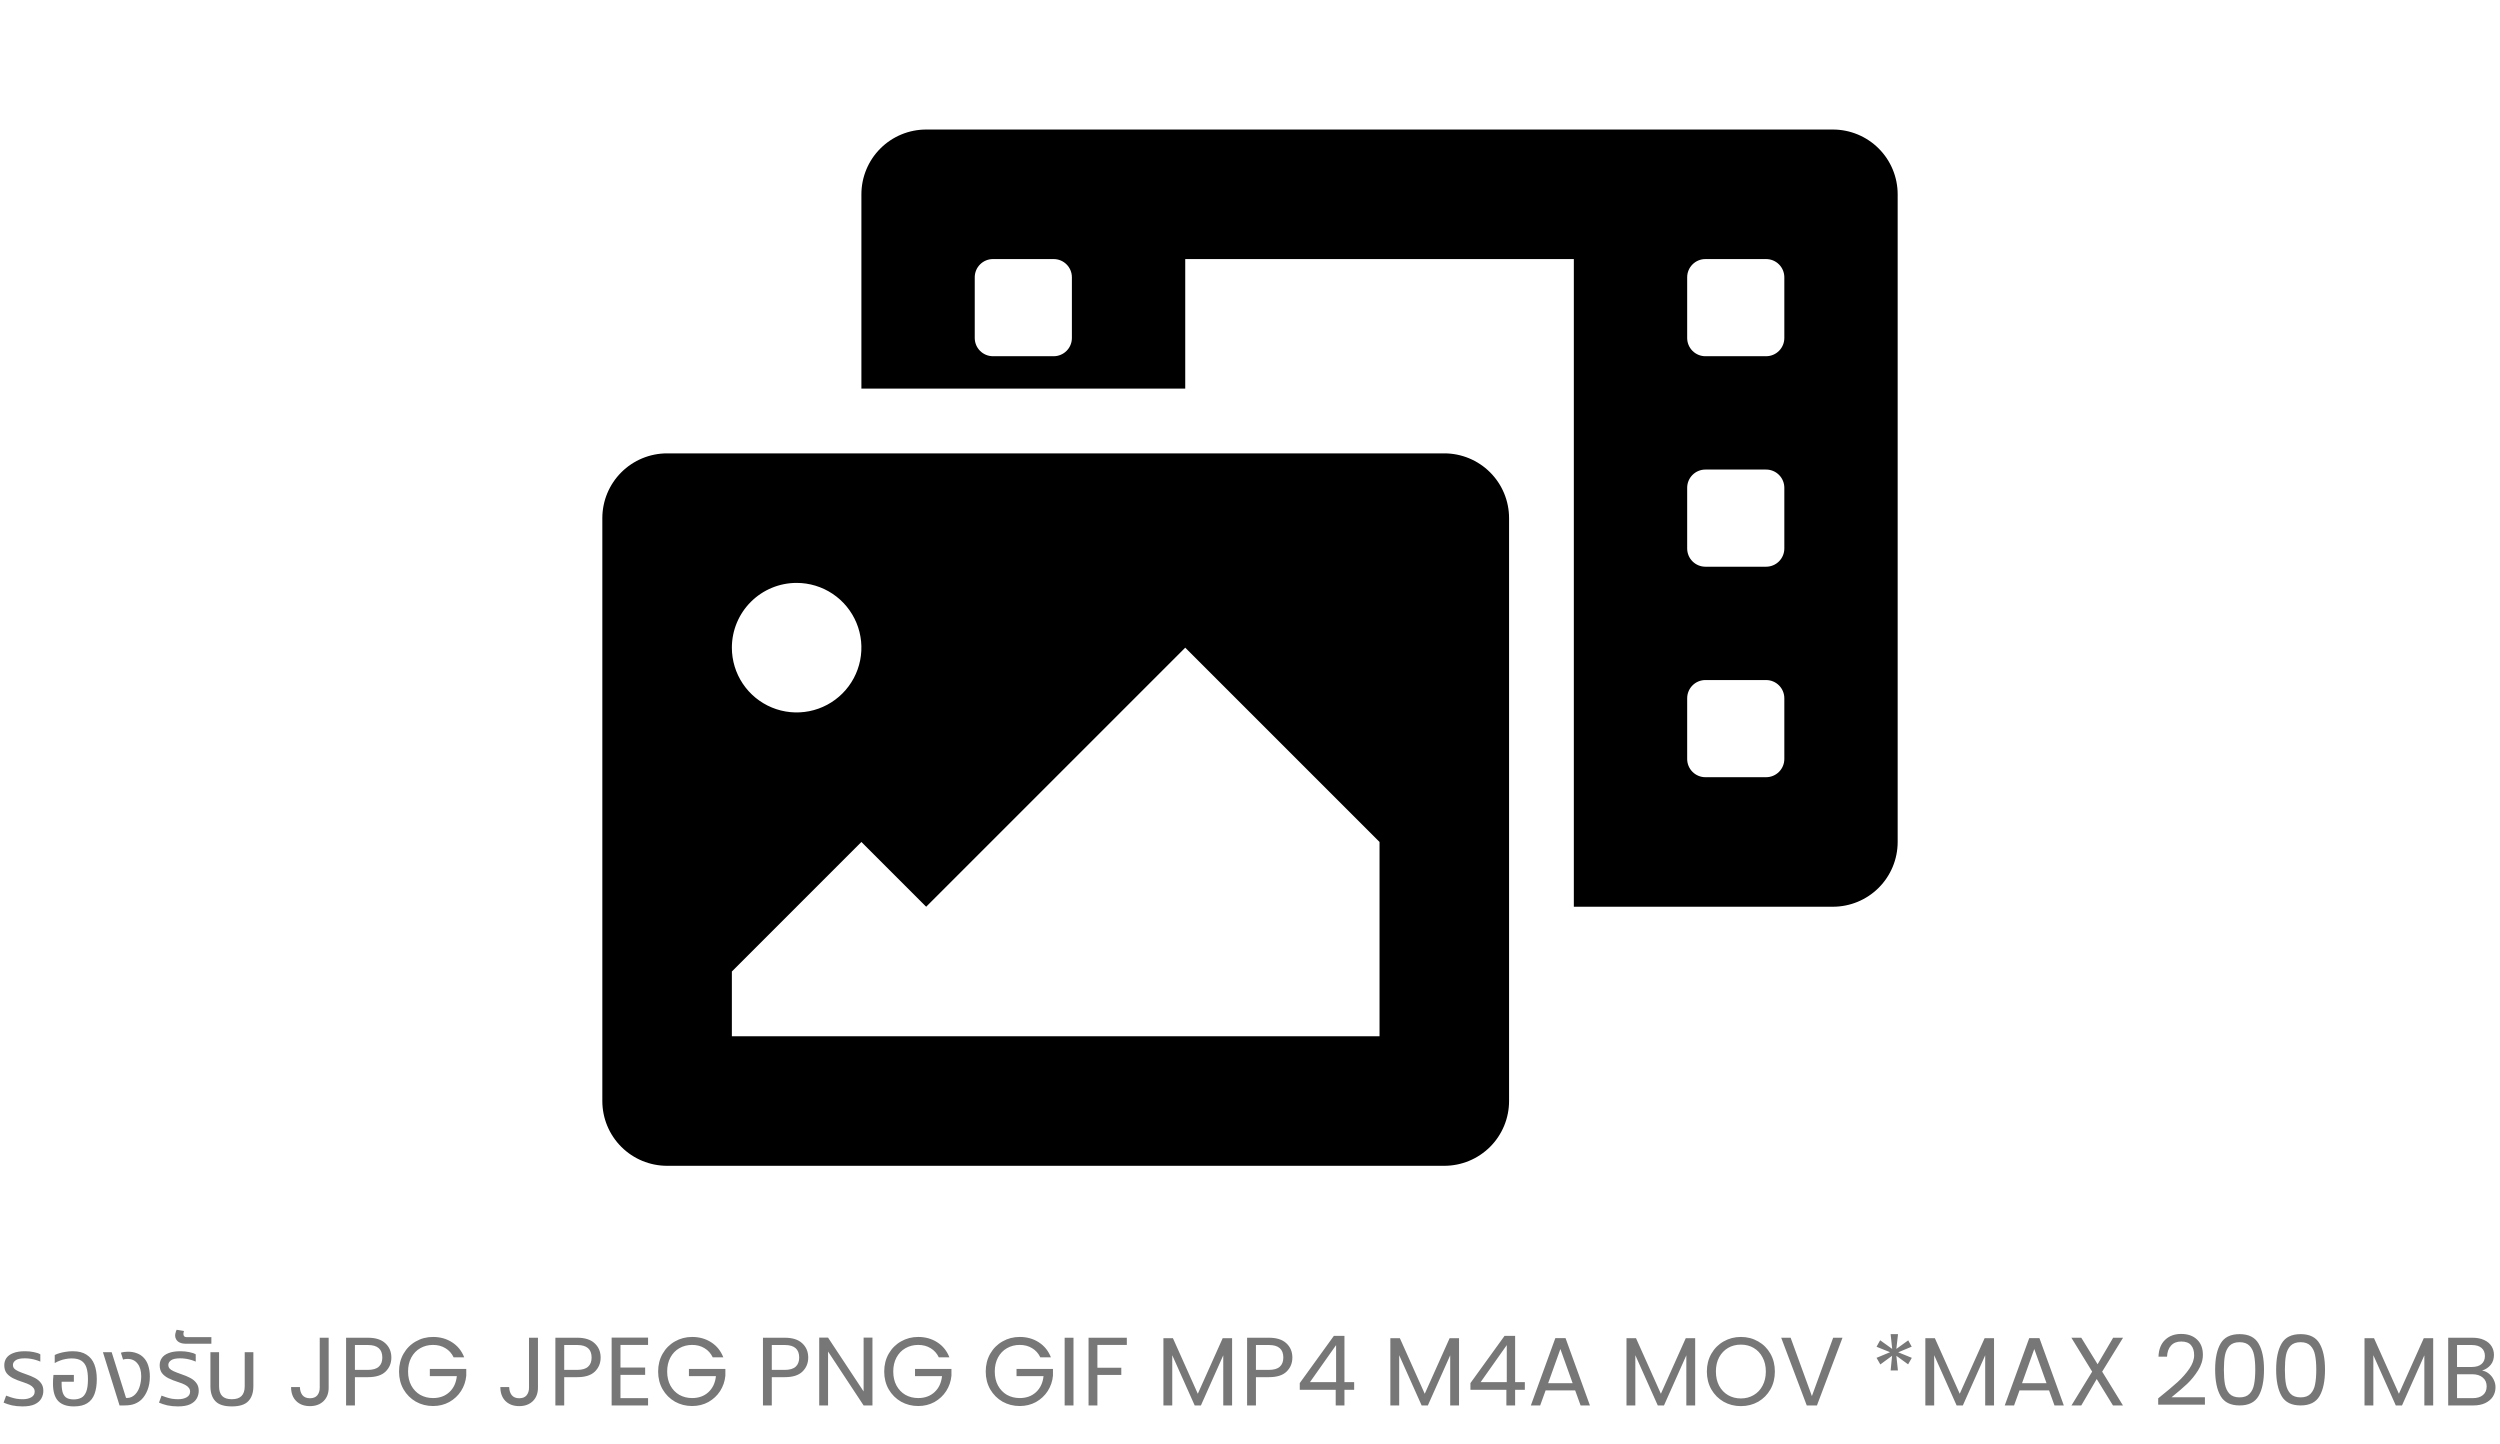 <svg width="386" height="223" viewBox="0 0 386 223" fill="none" xmlns="http://www.w3.org/2000/svg">
<path d="M283 20H143C140.348 20 137.804 21.054 135.929 22.929C134.054 24.804 133 27.348 133 30V60H183V40H243V140H283C285.652 140 288.196 138.946 290.071 137.071C291.946 135.196 293 132.652 293 130V30C293 27.348 291.946 24.804 290.071 22.929C288.196 21.054 285.652 20 283 20ZM165.5 52.188C165.5 52.933 165.204 53.649 164.676 54.176C164.149 54.704 163.433 55 162.688 55H153.312C152.567 55 151.851 54.704 151.324 54.176C150.796 53.649 150.5 52.933 150.5 52.188V42.812C150.5 42.067 150.796 41.351 151.324 40.824C151.851 40.296 152.567 40 153.312 40H162.688C163.433 40 164.149 40.296 164.676 40.824C165.204 41.351 165.5 42.067 165.5 42.812V52.188ZM275.5 117.188C275.5 117.933 275.204 118.649 274.676 119.176C274.149 119.704 273.433 120 272.688 120H263.312C262.567 120 261.851 119.704 261.324 119.176C260.796 118.649 260.5 117.933 260.5 117.188V107.812C260.5 107.067 260.796 106.351 261.324 105.824C261.851 105.296 262.567 105 263.312 105H272.688C273.433 105 274.149 105.296 274.676 105.824C275.204 106.351 275.5 107.067 275.5 107.812V117.188ZM275.5 84.688C275.5 85.433 275.204 86.149 274.676 86.676C274.149 87.204 273.433 87.5 272.688 87.5H263.312C262.567 87.5 261.851 87.204 261.324 86.676C260.796 86.149 260.5 85.433 260.5 84.688V75.312C260.5 74.567 260.796 73.851 261.324 73.324C261.851 72.796 262.567 72.5 263.312 72.5H272.688C273.433 72.5 274.149 72.796 274.676 73.324C275.204 73.851 275.5 74.567 275.5 75.312V84.688ZM275.5 52.188C275.5 52.933 275.204 53.649 274.676 54.176C274.149 54.704 273.433 55 272.688 55H263.312C262.567 55 261.851 54.704 261.324 54.176C260.796 53.649 260.5 52.933 260.5 52.188V42.812C260.5 42.067 260.796 41.351 261.324 40.824C261.851 40.296 262.567 40 263.312 40H272.688C273.433 40 274.149 40.296 274.676 40.824C275.204 41.351 275.5 42.067 275.5 42.812V52.188ZM223 70H103C100.348 70 97.804 71.054 95.929 72.929C94.054 74.804 93 77.348 93 80V170C93 172.652 94.054 175.196 95.929 177.071C97.804 178.946 100.348 180 103 180H223C225.652 180 228.196 178.946 230.071 177.071C231.946 175.196 233 172.652 233 170V80C233 77.348 231.946 74.804 230.071 72.929C228.196 71.054 225.652 70 223 70ZM123 90C124.978 90 126.911 90.587 128.556 91.685C130.2 92.784 131.482 94.346 132.239 96.173C132.996 98 133.194 100.011 132.808 101.951C132.422 103.891 131.47 105.673 130.071 107.071C128.673 108.47 126.891 109.422 124.951 109.808C123.011 110.194 121 109.996 119.173 109.239C117.346 108.482 115.784 107.2 114.685 105.556C113.586 103.911 113 101.978 113 100C113 97.348 114.054 94.804 115.929 92.929C117.804 91.054 120.348 90 123 90ZM213 160H113V150L133 130L143 140L183 100L213 130V160Z" fill="black"/>
<path d="M3.481 217.15C2.891 217.15 2.341 217.095 1.831 216.985C1.331 216.865 0.906 216.725 0.556 216.565L0.946 215.485C1.156 215.565 1.396 215.65 1.666 215.74C1.936 215.83 2.226 215.905 2.536 215.965C2.856 216.015 3.181 216.04 3.511 216.04C4.041 216.04 4.481 215.94 4.831 215.74C5.181 215.54 5.356 215.25 5.356 214.87C5.356 214.64 5.291 214.445 5.161 214.285C5.041 214.115 4.851 213.96 4.591 213.82C4.331 213.68 3.996 213.545 3.586 213.415C2.956 213.215 2.421 213.005 1.981 212.785C1.551 212.555 1.221 212.285 0.991 211.975C0.771 211.655 0.661 211.26 0.661 210.79C0.661 210.37 0.771 210 0.991 209.68C1.221 209.35 1.571 209.095 2.041 208.915C2.521 208.725 3.131 208.63 3.871 208.63C4.351 208.63 4.801 208.675 5.221 208.765C5.651 208.845 5.986 208.96 6.226 209.11V210.235C6.056 210.155 5.841 210.075 5.581 209.995C5.331 209.915 5.056 209.85 4.756 209.8C4.456 209.75 4.146 209.725 3.826 209.725C3.156 209.725 2.681 209.83 2.401 210.04C2.131 210.24 1.996 210.47 1.996 210.73C1.996 210.95 2.056 211.135 2.176 211.285C2.306 211.435 2.521 211.58 2.821 211.72C3.131 211.86 3.546 212.02 4.066 212.2C4.546 212.36 4.986 212.545 5.386 212.755C5.786 212.965 6.101 213.23 6.331 213.55C6.571 213.86 6.691 214.26 6.691 214.75C6.691 215.17 6.586 215.565 6.376 215.935C6.176 216.295 5.841 216.59 5.371 216.82C4.901 217.04 4.271 217.15 3.481 217.15ZM11.405 217.15C10.325 217.15 9.515 216.87 8.975 216.31C8.445 215.74 8.18 214.85 8.18 213.64C8.18 213.44 8.185 213.225 8.195 212.995C8.215 212.755 8.235 212.52 8.255 212.29H11.405V213.34H9.515V213.64C9.515 214.27 9.585 214.765 9.725 215.125C9.865 215.475 10.07 215.72 10.34 215.86C10.62 216 10.965 216.07 11.375 216.07C11.825 216.07 12.215 215.985 12.545 215.815C12.875 215.645 13.13 215.335 13.31 214.885C13.49 214.435 13.58 213.79 13.58 212.95C13.58 212.21 13.5 211.605 13.34 211.135C13.18 210.665 12.915 210.315 12.545 210.085C12.185 209.855 11.695 209.74 11.075 209.74C10.755 209.74 10.445 209.77 10.145 209.83C9.845 209.88 9.555 209.96 9.275 210.07C8.995 210.17 8.72 210.3 8.45 210.46V209.215C8.65 209.105 8.895 209.01 9.185 208.93C9.475 208.84 9.795 208.77 10.145 208.72C10.495 208.66 10.86 208.63 11.24 208.63C12.12 208.63 12.83 208.81 13.37 209.17C13.92 209.52 14.32 210.02 14.57 210.67C14.82 211.31 14.945 212.07 14.945 212.95C14.945 213.83 14.83 214.585 14.6 215.215C14.37 215.845 13.995 216.325 13.475 216.655C12.965 216.985 12.275 217.15 11.405 217.15ZM18.458 217L15.893 208.78H17.243L19.463 215.845H19.643C19.883 215.845 20.118 215.79 20.348 215.68C20.578 215.56 20.773 215.41 20.933 215.23C21.233 214.9 21.453 214.485 21.593 213.985C21.733 213.475 21.803 212.975 21.803 212.485C21.803 211.655 21.613 211.005 21.233 210.535C20.863 210.055 20.348 209.815 19.688 209.815C19.558 209.815 19.428 209.825 19.298 209.845C19.178 209.865 19.078 209.89 18.998 209.92L18.668 208.855C18.878 208.795 19.073 208.755 19.253 208.735C19.443 208.715 19.613 208.705 19.763 208.705C20.263 208.705 20.708 208.78 21.098 208.93C21.498 209.07 21.838 209.28 22.118 209.56C22.468 209.9 22.723 210.325 22.883 210.835C23.053 211.345 23.138 211.91 23.138 212.53C23.138 213.31 23.018 214.005 22.778 214.615C22.538 215.215 22.238 215.695 21.878 216.055C21.588 216.345 21.233 216.575 20.813 216.745C20.393 216.915 19.858 217 19.208 217H18.458ZM27.475 217.15C26.885 217.15 26.335 217.095 25.825 216.985C25.325 216.865 24.9 216.725 24.55 216.565L24.94 215.485C25.15 215.565 25.39 215.65 25.66 215.74C25.93 215.83 26.22 215.905 26.53 215.965C26.85 216.015 27.175 216.04 27.505 216.04C28.035 216.04 28.475 215.94 28.825 215.74C29.175 215.54 29.35 215.25 29.35 214.87C29.35 214.64 29.285 214.445 29.155 214.285C29.035 214.115 28.845 213.96 28.585 213.82C28.325 213.68 27.99 213.545 27.58 213.415C26.95 213.215 26.415 213.005 25.975 212.785C25.545 212.555 25.215 212.285 24.985 211.975C24.765 211.655 24.655 211.26 24.655 210.79C24.655 210.37 24.765 210 24.985 209.68C25.215 209.35 25.565 209.095 26.035 208.915C26.515 208.725 27.125 208.63 27.865 208.63C28.345 208.63 28.795 208.675 29.215 208.765C29.645 208.845 29.98 208.96 30.22 209.11V210.235C30.05 210.155 29.835 210.075 29.575 209.995C29.325 209.915 29.05 209.85 28.75 209.8C28.45 209.75 28.14 209.725 27.82 209.725C27.15 209.725 26.675 209.83 26.395 210.04C26.125 210.24 25.99 210.47 25.99 210.73C25.99 210.95 26.05 211.135 26.17 211.285C26.3 211.435 26.515 211.58 26.815 211.72C27.125 211.86 27.54 212.02 28.06 212.2C28.54 212.36 28.98 212.545 29.38 212.755C29.78 212.965 30.095 213.23 30.325 213.55C30.565 213.86 30.685 214.26 30.685 214.75C30.685 215.17 30.58 215.565 30.37 215.935C30.17 216.295 29.835 216.59 29.365 216.82C28.895 217.04 28.265 217.15 27.475 217.15ZM28.766 207.475C28.346 207.475 28.011 207.415 27.761 207.295C27.511 207.175 27.331 207.02 27.221 206.83C27.101 206.64 27.041 206.44 27.041 206.23C27.041 206.08 27.066 205.92 27.116 205.75C27.156 205.57 27.211 205.425 27.281 205.315L28.406 205.51C28.386 205.55 28.366 205.62 28.346 205.72C28.326 205.81 28.316 205.895 28.316 205.975C28.316 206.105 28.356 206.22 28.436 206.32C28.516 206.41 28.651 206.455 28.841 206.455H32.636V207.475H28.766ZM35.789 217.15C34.609 217.15 33.764 216.88 33.254 216.34C32.744 215.8 32.489 215.03 32.489 214.03V208.78H33.824V214.045C33.824 214.715 33.984 215.215 34.304 215.545C34.624 215.875 35.119 216.04 35.789 216.04C36.469 216.04 36.969 215.875 37.289 215.545C37.619 215.215 37.784 214.715 37.784 214.045V208.78H39.119V214.03C39.119 215.03 38.859 215.8 38.339 216.34C37.829 216.88 36.979 217.15 35.789 217.15ZM50.746 206.545V214.27C50.746 215.13 50.481 215.82 49.951 216.34C49.421 216.85 48.721 217.105 47.851 217.105C46.971 217.105 46.266 216.845 45.736 216.325C45.206 215.795 44.941 215.075 44.941 214.165H46.306C46.316 214.675 46.446 215.09 46.696 215.41C46.956 215.73 47.341 215.89 47.851 215.89C48.361 215.89 48.741 215.74 48.991 215.44C49.241 215.13 49.366 214.74 49.366 214.27V206.545H50.746ZM60.425 209.605C60.425 210.475 60.125 211.2 59.525 211.78C58.935 212.35 58.03 212.635 56.81 212.635H54.8V217H53.435V206.545H56.81C57.99 206.545 58.885 206.83 59.495 207.4C60.115 207.97 60.425 208.705 60.425 209.605ZM56.81 211.51C57.57 211.51 58.13 211.345 58.49 211.015C58.85 210.685 59.03 210.215 59.03 209.605C59.03 208.315 58.29 207.67 56.81 207.67H54.8V211.51H56.81ZM70.041 209.575C69.751 208.965 69.331 208.495 68.781 208.165C68.231 207.825 67.591 207.655 66.861 207.655C66.131 207.655 65.471 207.825 64.881 208.165C64.301 208.495 63.841 208.975 63.501 209.605C63.171 210.225 63.006 210.945 63.006 211.765C63.006 212.585 63.171 213.305 63.501 213.925C63.841 214.545 64.301 215.025 64.881 215.365C65.471 215.695 66.131 215.86 66.861 215.86C67.881 215.86 68.721 215.555 69.381 214.945C70.041 214.335 70.426 213.51 70.536 212.47H66.366V211.36H71.991V212.41C71.911 213.27 71.641 214.06 71.181 214.78C70.721 215.49 70.116 216.055 69.366 216.475C68.616 216.885 67.781 217.09 66.861 217.09C65.891 217.09 65.006 216.865 64.206 216.415C63.406 215.955 62.771 215.32 62.301 214.51C61.841 213.7 61.611 212.785 61.611 211.765C61.611 210.745 61.841 209.83 62.301 209.02C62.771 208.2 63.406 207.565 64.206 207.115C65.006 206.655 65.891 206.425 66.861 206.425C67.971 206.425 68.951 206.7 69.801 207.25C70.661 207.8 71.286 208.575 71.676 209.575H70.041ZM83.06 206.545V214.27C83.06 215.13 82.795 215.82 82.265 216.34C81.735 216.85 81.035 217.105 80.165 217.105C79.285 217.105 78.58 216.845 78.05 216.325C77.52 215.795 77.255 215.075 77.255 214.165H78.62C78.63 214.675 78.76 215.09 79.01 215.41C79.27 215.73 79.655 215.89 80.165 215.89C80.675 215.89 81.055 215.74 81.305 215.44C81.555 215.13 81.68 214.74 81.68 214.27V206.545H83.06ZM92.739 209.605C92.739 210.475 92.439 211.2 91.839 211.78C91.249 212.35 90.344 212.635 89.124 212.635H87.114V217H85.749V206.545H89.124C90.304 206.545 91.199 206.83 91.809 207.4C92.429 207.97 92.739 208.705 92.739 209.605ZM89.124 211.51C89.884 211.51 90.444 211.345 90.804 211.015C91.164 210.685 91.344 210.215 91.344 209.605C91.344 208.315 90.604 207.67 89.124 207.67H87.114V211.51H89.124ZM95.801 207.655V211.15H99.611V212.275H95.801V215.875H100.061V217H94.436V206.53H100.061V207.655H95.801ZM110.046 209.575C109.756 208.965 109.336 208.495 108.786 208.165C108.236 207.825 107.596 207.655 106.866 207.655C106.136 207.655 105.476 207.825 104.886 208.165C104.306 208.495 103.846 208.975 103.506 209.605C103.176 210.225 103.011 210.945 103.011 211.765C103.011 212.585 103.176 213.305 103.506 213.925C103.846 214.545 104.306 215.025 104.886 215.365C105.476 215.695 106.136 215.86 106.866 215.86C107.886 215.86 108.726 215.555 109.386 214.945C110.046 214.335 110.431 213.51 110.541 212.47H106.371V211.36H111.996V212.41C111.916 213.27 111.646 214.06 111.186 214.78C110.726 215.49 110.121 216.055 109.371 216.475C108.621 216.885 107.786 217.09 106.866 217.09C105.896 217.09 105.011 216.865 104.211 216.415C103.411 215.955 102.776 215.32 102.306 214.51C101.846 213.7 101.616 212.785 101.616 211.765C101.616 210.745 101.846 209.83 102.306 209.02C102.776 208.2 103.411 207.565 104.211 207.115C105.011 206.655 105.896 206.425 106.866 206.425C107.976 206.425 108.956 206.7 109.806 207.25C110.666 207.8 111.291 208.575 111.681 209.575H110.046ZM124.79 209.605C124.79 210.475 124.49 211.2 123.89 211.78C123.3 212.35 122.395 212.635 121.175 212.635H119.165V217H117.8V206.545H121.175C122.355 206.545 123.25 206.83 123.86 207.4C124.48 207.97 124.79 208.705 124.79 209.605ZM121.175 211.51C121.935 211.51 122.495 211.345 122.855 211.015C123.215 210.685 123.395 210.215 123.395 209.605C123.395 208.315 122.655 207.67 121.175 207.67H119.165V211.51H121.175ZM134.707 217H133.342L127.852 208.675V217H126.487V206.53H127.852L133.342 214.84V206.53H134.707V217ZM144.953 209.575C144.663 208.965 144.243 208.495 143.693 208.165C143.143 207.825 142.503 207.655 141.773 207.655C141.043 207.655 140.383 207.825 139.793 208.165C139.213 208.495 138.753 208.975 138.413 209.605C138.083 210.225 137.918 210.945 137.918 211.765C137.918 212.585 138.083 213.305 138.413 213.925C138.753 214.545 139.213 215.025 139.793 215.365C140.383 215.695 141.043 215.86 141.773 215.86C142.793 215.86 143.633 215.555 144.293 214.945C144.953 214.335 145.338 213.51 145.448 212.47H141.278V211.36H146.903V212.41C146.823 213.27 146.553 214.06 146.093 214.78C145.633 215.49 145.028 216.055 144.278 216.475C143.528 216.885 142.693 217.09 141.773 217.09C140.803 217.09 139.918 216.865 139.118 216.415C138.318 215.955 137.683 215.32 137.213 214.51C136.753 213.7 136.523 212.785 136.523 211.765C136.523 210.745 136.753 209.83 137.213 209.02C137.683 208.2 138.318 207.565 139.118 207.115C139.918 206.655 140.803 206.425 141.773 206.425C142.883 206.425 143.863 206.7 144.713 207.25C145.573 207.8 146.198 208.575 146.588 209.575H144.953ZM160.627 209.575C160.337 208.965 159.917 208.495 159.367 208.165C158.817 207.825 158.177 207.655 157.447 207.655C156.717 207.655 156.057 207.825 155.467 208.165C154.887 208.495 154.427 208.975 154.087 209.605C153.757 210.225 153.592 210.945 153.592 211.765C153.592 212.585 153.757 213.305 154.087 213.925C154.427 214.545 154.887 215.025 155.467 215.365C156.057 215.695 156.717 215.86 157.447 215.86C158.467 215.86 159.307 215.555 159.967 214.945C160.627 214.335 161.012 213.51 161.122 212.47H156.952V211.36H162.577V212.41C162.497 213.27 162.227 214.06 161.767 214.78C161.307 215.49 160.702 216.055 159.952 216.475C159.202 216.885 158.367 217.09 157.447 217.09C156.477 217.09 155.592 216.865 154.792 216.415C153.992 215.955 153.357 215.32 152.887 214.51C152.427 213.7 152.197 212.785 152.197 211.765C152.197 210.745 152.427 209.83 152.887 209.02C153.357 208.2 153.992 207.565 154.792 207.115C155.592 206.655 156.477 206.425 157.447 206.425C158.557 206.425 159.537 206.7 160.387 207.25C161.247 207.8 161.872 208.575 162.262 209.575H160.627ZM165.747 206.545V217H164.382V206.545H165.747ZM173.983 206.545V207.655H169.438V211.18H173.128V212.29H169.438V217H168.073V206.545H173.983ZM190.236 206.62V217H188.871V209.26L185.421 217H184.461L180.996 209.245V217H179.631V206.62H181.101L184.941 215.2L188.781 206.62H190.236ZM199.541 209.605C199.541 210.475 199.241 211.2 198.641 211.78C198.051 212.35 197.146 212.635 195.926 212.635H193.916V217H192.551V206.545H195.926C197.106 206.545 198.001 206.83 198.611 207.4C199.231 207.97 199.541 208.705 199.541 209.605ZM195.926 211.51C196.686 211.51 197.246 211.345 197.606 211.015C197.966 210.685 198.146 210.215 198.146 209.605C198.146 208.315 197.406 207.67 195.926 207.67H193.916V211.51H195.926ZM200.683 214.585V213.55L205.948 206.26H207.583V213.4H209.083V214.585H207.583V217H206.233V214.585H200.683ZM206.293 207.685L202.258 213.4H206.293V207.685ZM225.275 206.62V217H223.91V209.26L220.46 217H219.5L216.035 209.245V217H214.67V206.62H216.14L219.98 215.2L223.82 206.62H225.275ZM227.035 214.585V213.55L232.3 206.26H233.935V213.4H235.435V214.585H233.935V217H232.585V214.585H227.035ZM232.645 207.685L228.61 213.4H232.645V207.685ZM243.204 214.675H238.644L237.804 217H236.364L240.144 206.605H241.719L245.484 217H244.044L243.204 214.675ZM242.814 213.565L240.924 208.285L239.034 213.565H242.814ZM261.735 206.62V217H260.37V209.26L256.92 217H255.96L252.495 209.245V217H251.13V206.62H252.6L256.44 215.2L260.28 206.62H261.735ZM268.79 217.105C267.82 217.105 266.935 216.88 266.135 216.43C265.335 215.97 264.7 215.335 264.23 214.525C263.77 213.705 263.54 212.785 263.54 211.765C263.54 210.745 263.77 209.83 264.23 209.02C264.7 208.2 265.335 207.565 266.135 207.115C266.935 206.655 267.82 206.425 268.79 206.425C269.77 206.425 270.66 206.655 271.46 207.115C272.26 207.565 272.89 208.195 273.35 209.005C273.81 209.815 274.04 210.735 274.04 211.765C274.04 212.795 273.81 213.715 273.35 214.525C272.89 215.335 272.26 215.97 271.46 216.43C270.66 216.88 269.77 217.105 268.79 217.105ZM268.79 215.92C269.52 215.92 270.175 215.75 270.755 215.41C271.345 215.07 271.805 214.585 272.135 213.955C272.475 213.325 272.645 212.595 272.645 211.765C272.645 210.925 272.475 210.195 272.135 209.575C271.805 208.945 271.35 208.46 270.77 208.12C270.19 207.78 269.53 207.61 268.79 207.61C268.05 207.61 267.39 207.78 266.81 208.12C266.23 208.46 265.77 208.945 265.43 209.575C265.1 210.195 264.935 210.925 264.935 211.765C264.935 212.595 265.1 213.325 265.43 213.955C265.77 214.585 266.23 215.07 266.81 215.41C267.4 215.75 268.06 215.92 268.79 215.92ZM284.482 206.545L280.537 217H278.962L275.017 206.545H276.472L279.757 215.56L283.042 206.545H284.482ZM294.628 206.95L295.168 207.925L293.083 208.795L295.183 209.65L294.613 210.655L292.798 209.335L293.038 211.6H291.913L292.138 209.335L290.323 210.67L289.738 209.65L291.823 208.78L289.738 207.94L290.293 206.935L292.153 208.27L291.913 205.99H293.053L292.798 208.27L294.628 206.95ZM307.878 206.62V217H306.513V209.26L303.063 217H302.103L298.638 209.245V217H297.273V206.62H298.743L302.583 215.2L306.423 206.62H307.878ZM316.373 214.675H311.813L310.973 217H309.533L313.313 206.605H314.888L318.653 217H317.213L316.373 214.675ZM315.983 213.565L314.093 208.285L312.203 213.565H315.983ZM324.575 211.78L327.785 217H326.24L323.735 212.92L321.35 217H319.835L323.03 211.78L319.82 206.545H321.35L323.87 210.64L326.27 206.545H327.8L324.575 211.78ZM333.225 215.905C334.495 214.885 335.49 214.05 336.21 213.4C336.93 212.74 337.535 212.055 338.025 211.345C338.525 210.625 338.775 209.92 338.775 209.23C338.775 208.58 338.615 208.07 338.295 207.7C337.985 207.32 337.48 207.13 336.78 207.13C336.1 207.13 335.57 207.345 335.19 207.775C334.82 208.195 334.62 208.76 334.59 209.47H333.27C333.31 208.35 333.65 207.485 334.29 206.875C334.93 206.265 335.755 205.96 336.765 205.96C337.795 205.96 338.61 206.245 339.21 206.815C339.82 207.385 340.125 208.17 340.125 209.17C340.125 210 339.875 210.81 339.375 211.6C338.885 212.38 338.325 213.07 337.695 213.67C337.065 214.26 336.26 214.95 335.28 215.74H340.44V216.88H333.225V215.905ZM342.018 211.465C342.018 209.745 342.298 208.405 342.858 207.445C343.418 206.475 344.398 205.99 345.798 205.99C347.188 205.99 348.163 206.475 348.723 207.445C349.283 208.405 349.563 209.745 349.563 211.465C349.563 213.215 349.283 214.575 348.723 215.545C348.163 216.515 347.188 217 345.798 217C344.398 217 343.418 216.515 342.858 215.545C342.298 214.575 342.018 213.215 342.018 211.465ZM348.213 211.465C348.213 210.595 348.153 209.86 348.033 209.26C347.923 208.65 347.688 208.16 347.328 207.79C346.978 207.42 346.468 207.235 345.798 207.235C345.118 207.235 344.598 207.42 344.238 207.79C343.888 208.16 343.653 208.65 343.533 209.26C343.423 209.86 343.368 210.595 343.368 211.465C343.368 212.365 343.423 213.12 343.533 213.73C343.653 214.34 343.888 214.83 344.238 215.2C344.598 215.57 345.118 215.755 345.798 215.755C346.468 215.755 346.978 215.57 347.328 215.2C347.688 214.83 347.923 214.34 348.033 213.73C348.153 213.12 348.213 212.365 348.213 211.465ZM351.437 211.465C351.437 209.745 351.717 208.405 352.277 207.445C352.837 206.475 353.817 205.99 355.217 205.99C356.607 205.99 357.582 206.475 358.142 207.445C358.702 208.405 358.982 209.745 358.982 211.465C358.982 213.215 358.702 214.575 358.142 215.545C357.582 216.515 356.607 217 355.217 217C353.817 217 352.837 216.515 352.277 215.545C351.717 214.575 351.437 213.215 351.437 211.465ZM357.632 211.465C357.632 210.595 357.572 209.86 357.452 209.26C357.342 208.65 357.107 208.16 356.747 207.79C356.397 207.42 355.887 207.235 355.217 207.235C354.537 207.235 354.017 207.42 353.657 207.79C353.307 208.16 353.072 208.65 352.952 209.26C352.842 209.86 352.787 210.595 352.787 211.465C352.787 212.365 352.842 213.12 352.952 213.73C353.072 214.34 353.307 214.83 353.657 215.2C354.017 215.57 354.537 215.755 355.217 215.755C355.887 215.755 356.397 215.57 356.747 215.2C357.107 214.83 357.342 214.34 357.452 213.73C357.572 213.12 357.632 212.365 357.632 211.465ZM375.685 206.62V217H374.32V209.26L370.87 217H369.91L366.445 209.245V217H365.08V206.62H366.55L370.39 215.2L374.23 206.62H375.685ZM383.235 211.615C383.615 211.675 383.96 211.83 384.27 212.08C384.59 212.33 384.84 212.64 385.02 213.01C385.21 213.38 385.305 213.775 385.305 214.195C385.305 214.725 385.17 215.205 384.9 215.635C384.63 216.055 384.235 216.39 383.715 216.64C383.205 216.88 382.6 217 381.9 217H378V206.545H381.75C382.46 206.545 383.065 206.665 383.565 206.905C384.065 207.135 384.44 207.45 384.69 207.85C384.94 208.25 385.065 208.7 385.065 209.2C385.065 209.82 384.895 210.335 384.555 210.745C384.225 211.145 383.785 211.435 383.235 211.615ZM379.365 211.06H381.66C382.3 211.06 382.795 210.91 383.145 210.61C383.495 210.31 383.67 209.895 383.67 209.365C383.67 208.835 383.495 208.42 383.145 208.12C382.795 207.82 382.29 207.67 381.63 207.67H379.365V211.06ZM381.78 215.875C382.46 215.875 382.99 215.715 383.37 215.395C383.75 215.075 383.94 214.63 383.94 214.06C383.94 213.48 383.74 213.025 383.34 212.695C382.94 212.355 382.405 212.185 381.735 212.185H379.365V215.875H381.78Z" fill="#777777"/>
</svg>
